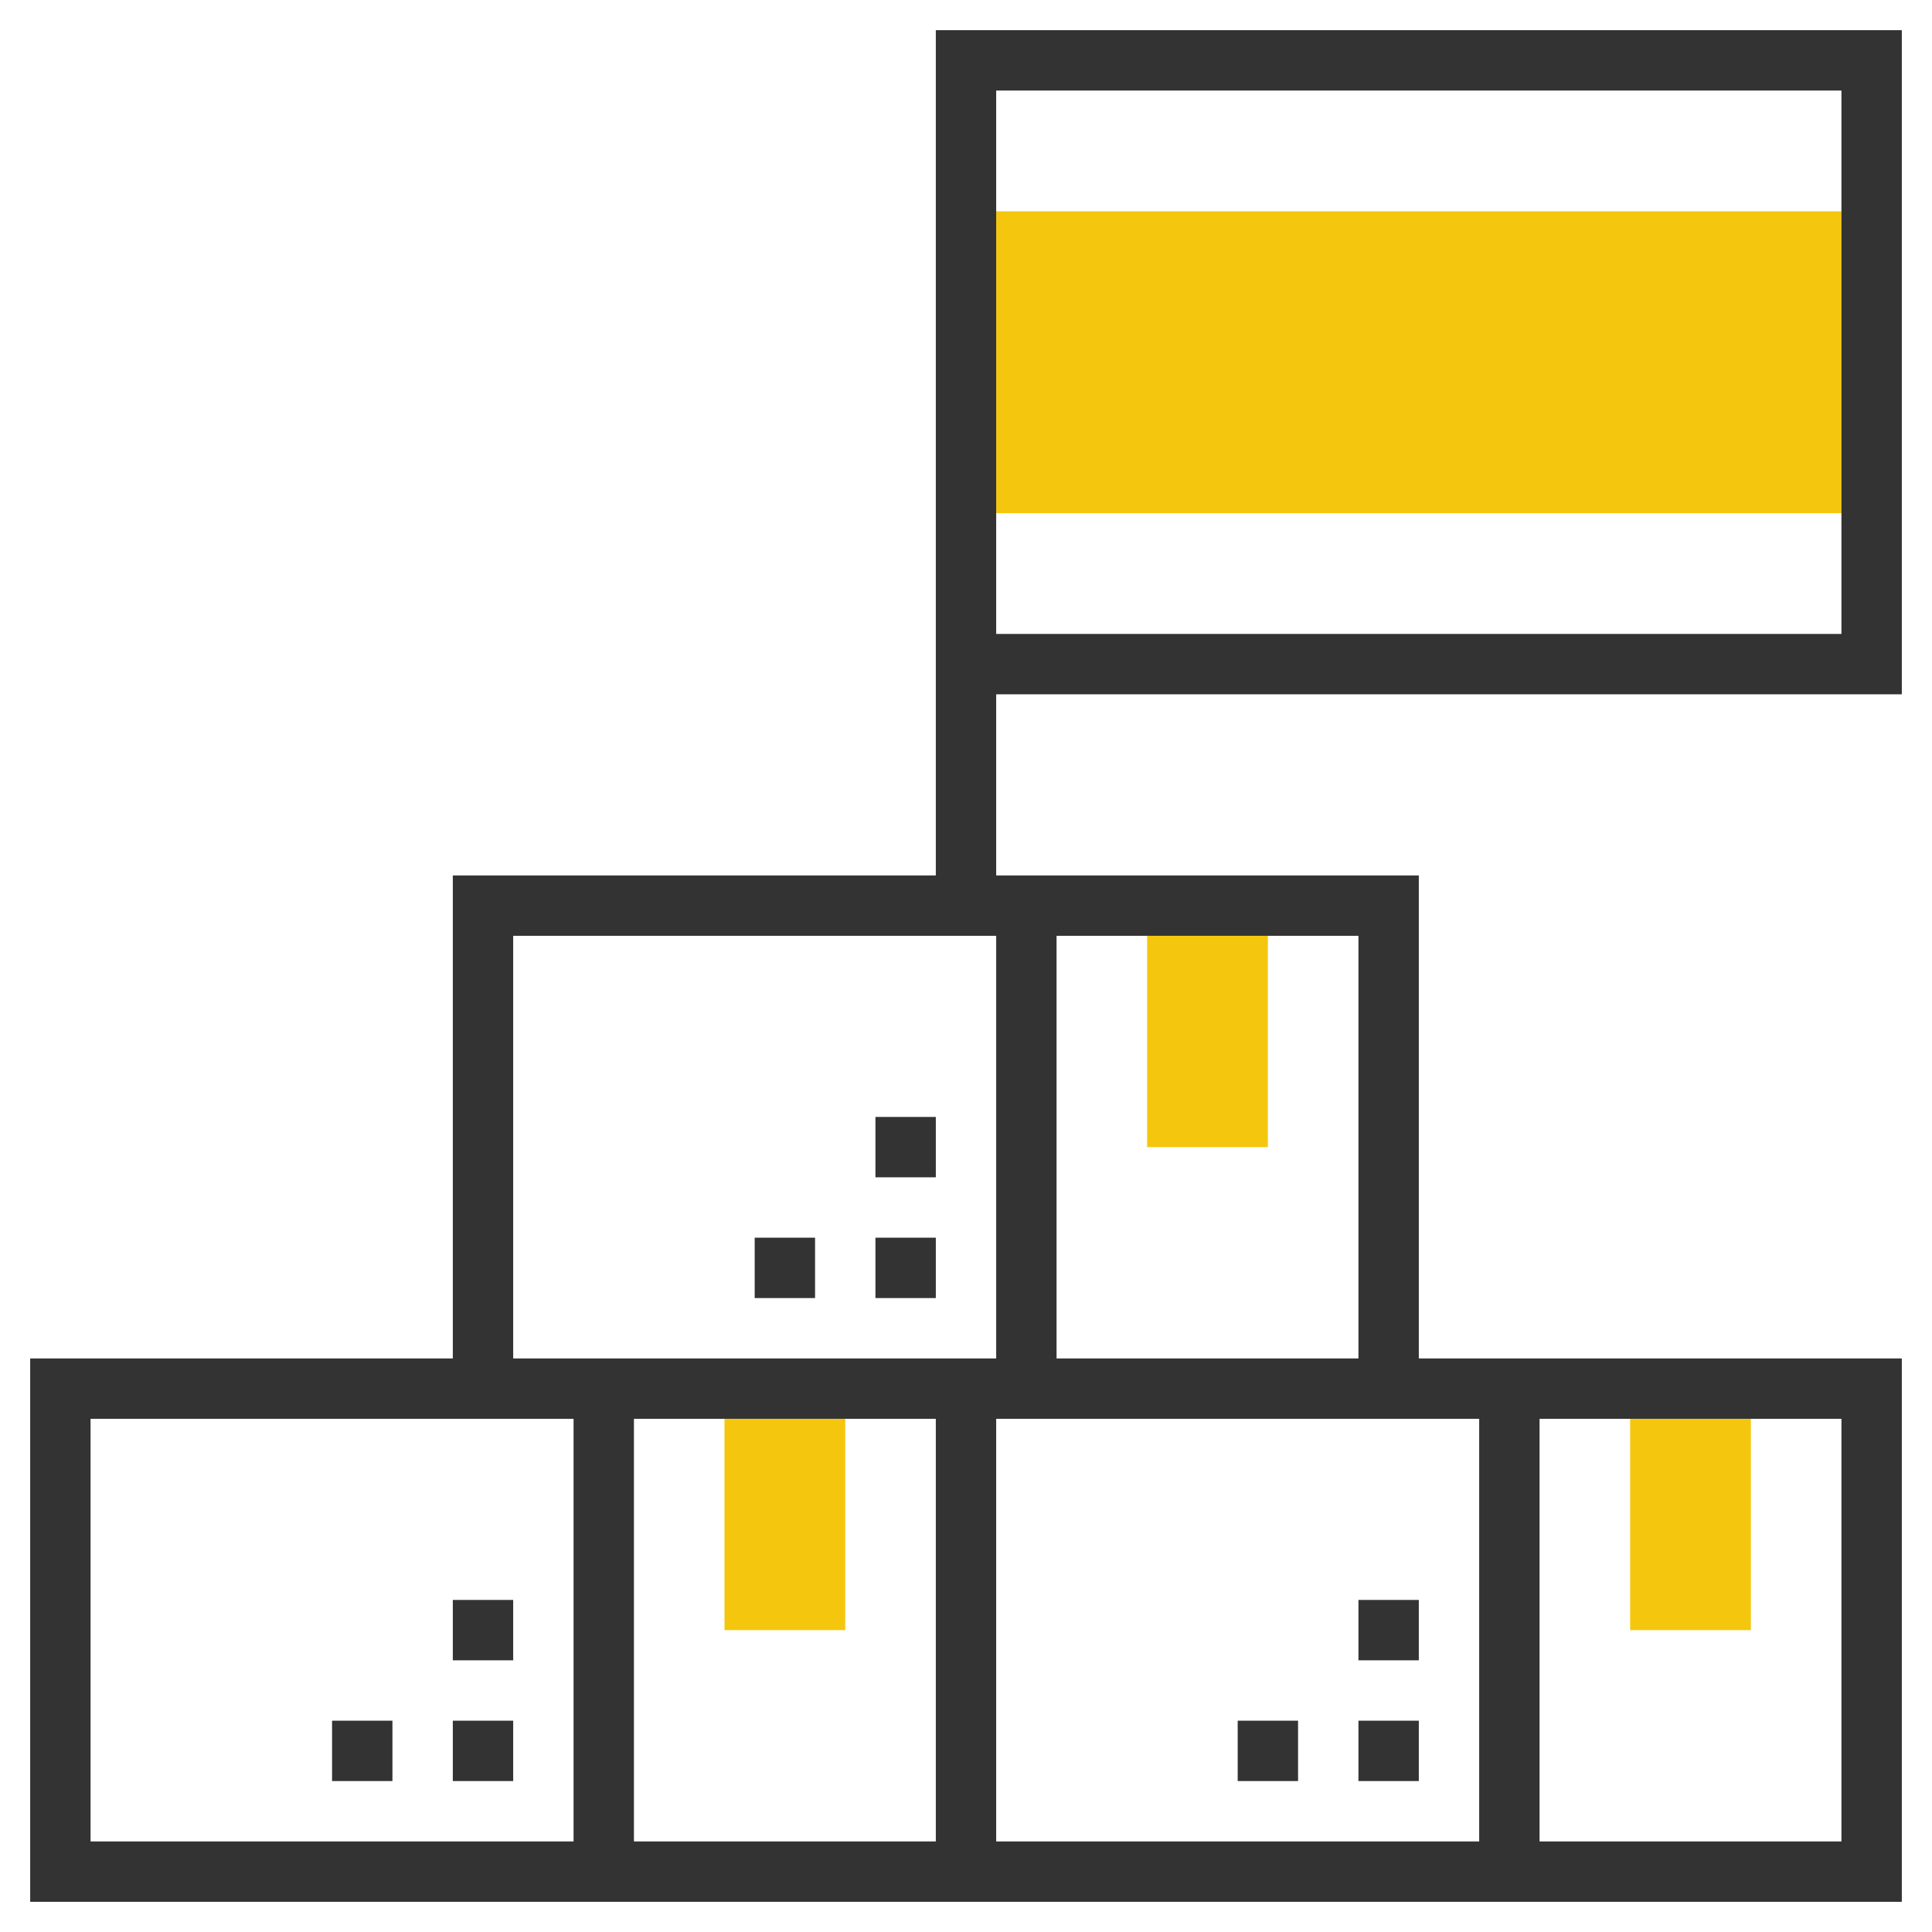 <svg xmlns="http://www.w3.org/2000/svg" xmlns:xlink="http://www.w3.org/1999/xlink" version="1.1" id="rot-084" x="0px" y="0px" viewBox="0 0 64 64" style="enable-background:new 0 0 64 64;" xml:space="preserve">
<g>
	<g>
		<rect x="33" y="7" style="fill:#F4C70E;" width="28" height="10"/>
	</g>
	<g>
		<rect x="24" y="47" style="fill:#F4C70E;" width="4" height="7"/>
	</g>
	<g>
		<rect x="54" y="47" style="fill:#F4C70E;" width="4" height="7"/>
	</g>
	<g>
		<rect x="38" y="31" style="fill:#F4C70E;" width="4" height="7"/>
	</g>
	<g>
		<rect x="15" y="57" style="fill:#333333;" width="2" height="2"/>
		<rect x="11" y="57" style="fill:#333333;" width="2" height="2"/>
		<rect x="15" y="53" style="fill:#333333;" width="2" height="2"/>
		<rect x="45" y="57" style="fill:#333333;" width="2" height="2"/>
		<rect x="41" y="57" style="fill:#333333;" width="2" height="2"/>
		<rect x="45" y="53" style="fill:#333333;" width="2" height="2"/>
		<rect x="29" y="41" style="fill:#333333;" width="2" height="2"/>
		<rect x="25" y="41" style="fill:#333333;" width="2" height="2"/>
		<rect x="29" y="37" style="fill:#333333;" width="2" height="2"/>
		<path style="fill:#333333;" d="M63,23V1H31v28H15v16H1v18h31h1h30V45H47V29H33v-6H63z M33,3h28v18H33V3z M3,47h16v14H3V47z M31,61    H21V47h10V61z M17,45V31h16v14h-1H17z M33,47h16v14H33V47z M61,61H51V47h10V61z M45,45H35V31h10V45z"/>
	</g>
</g>

	</svg>
